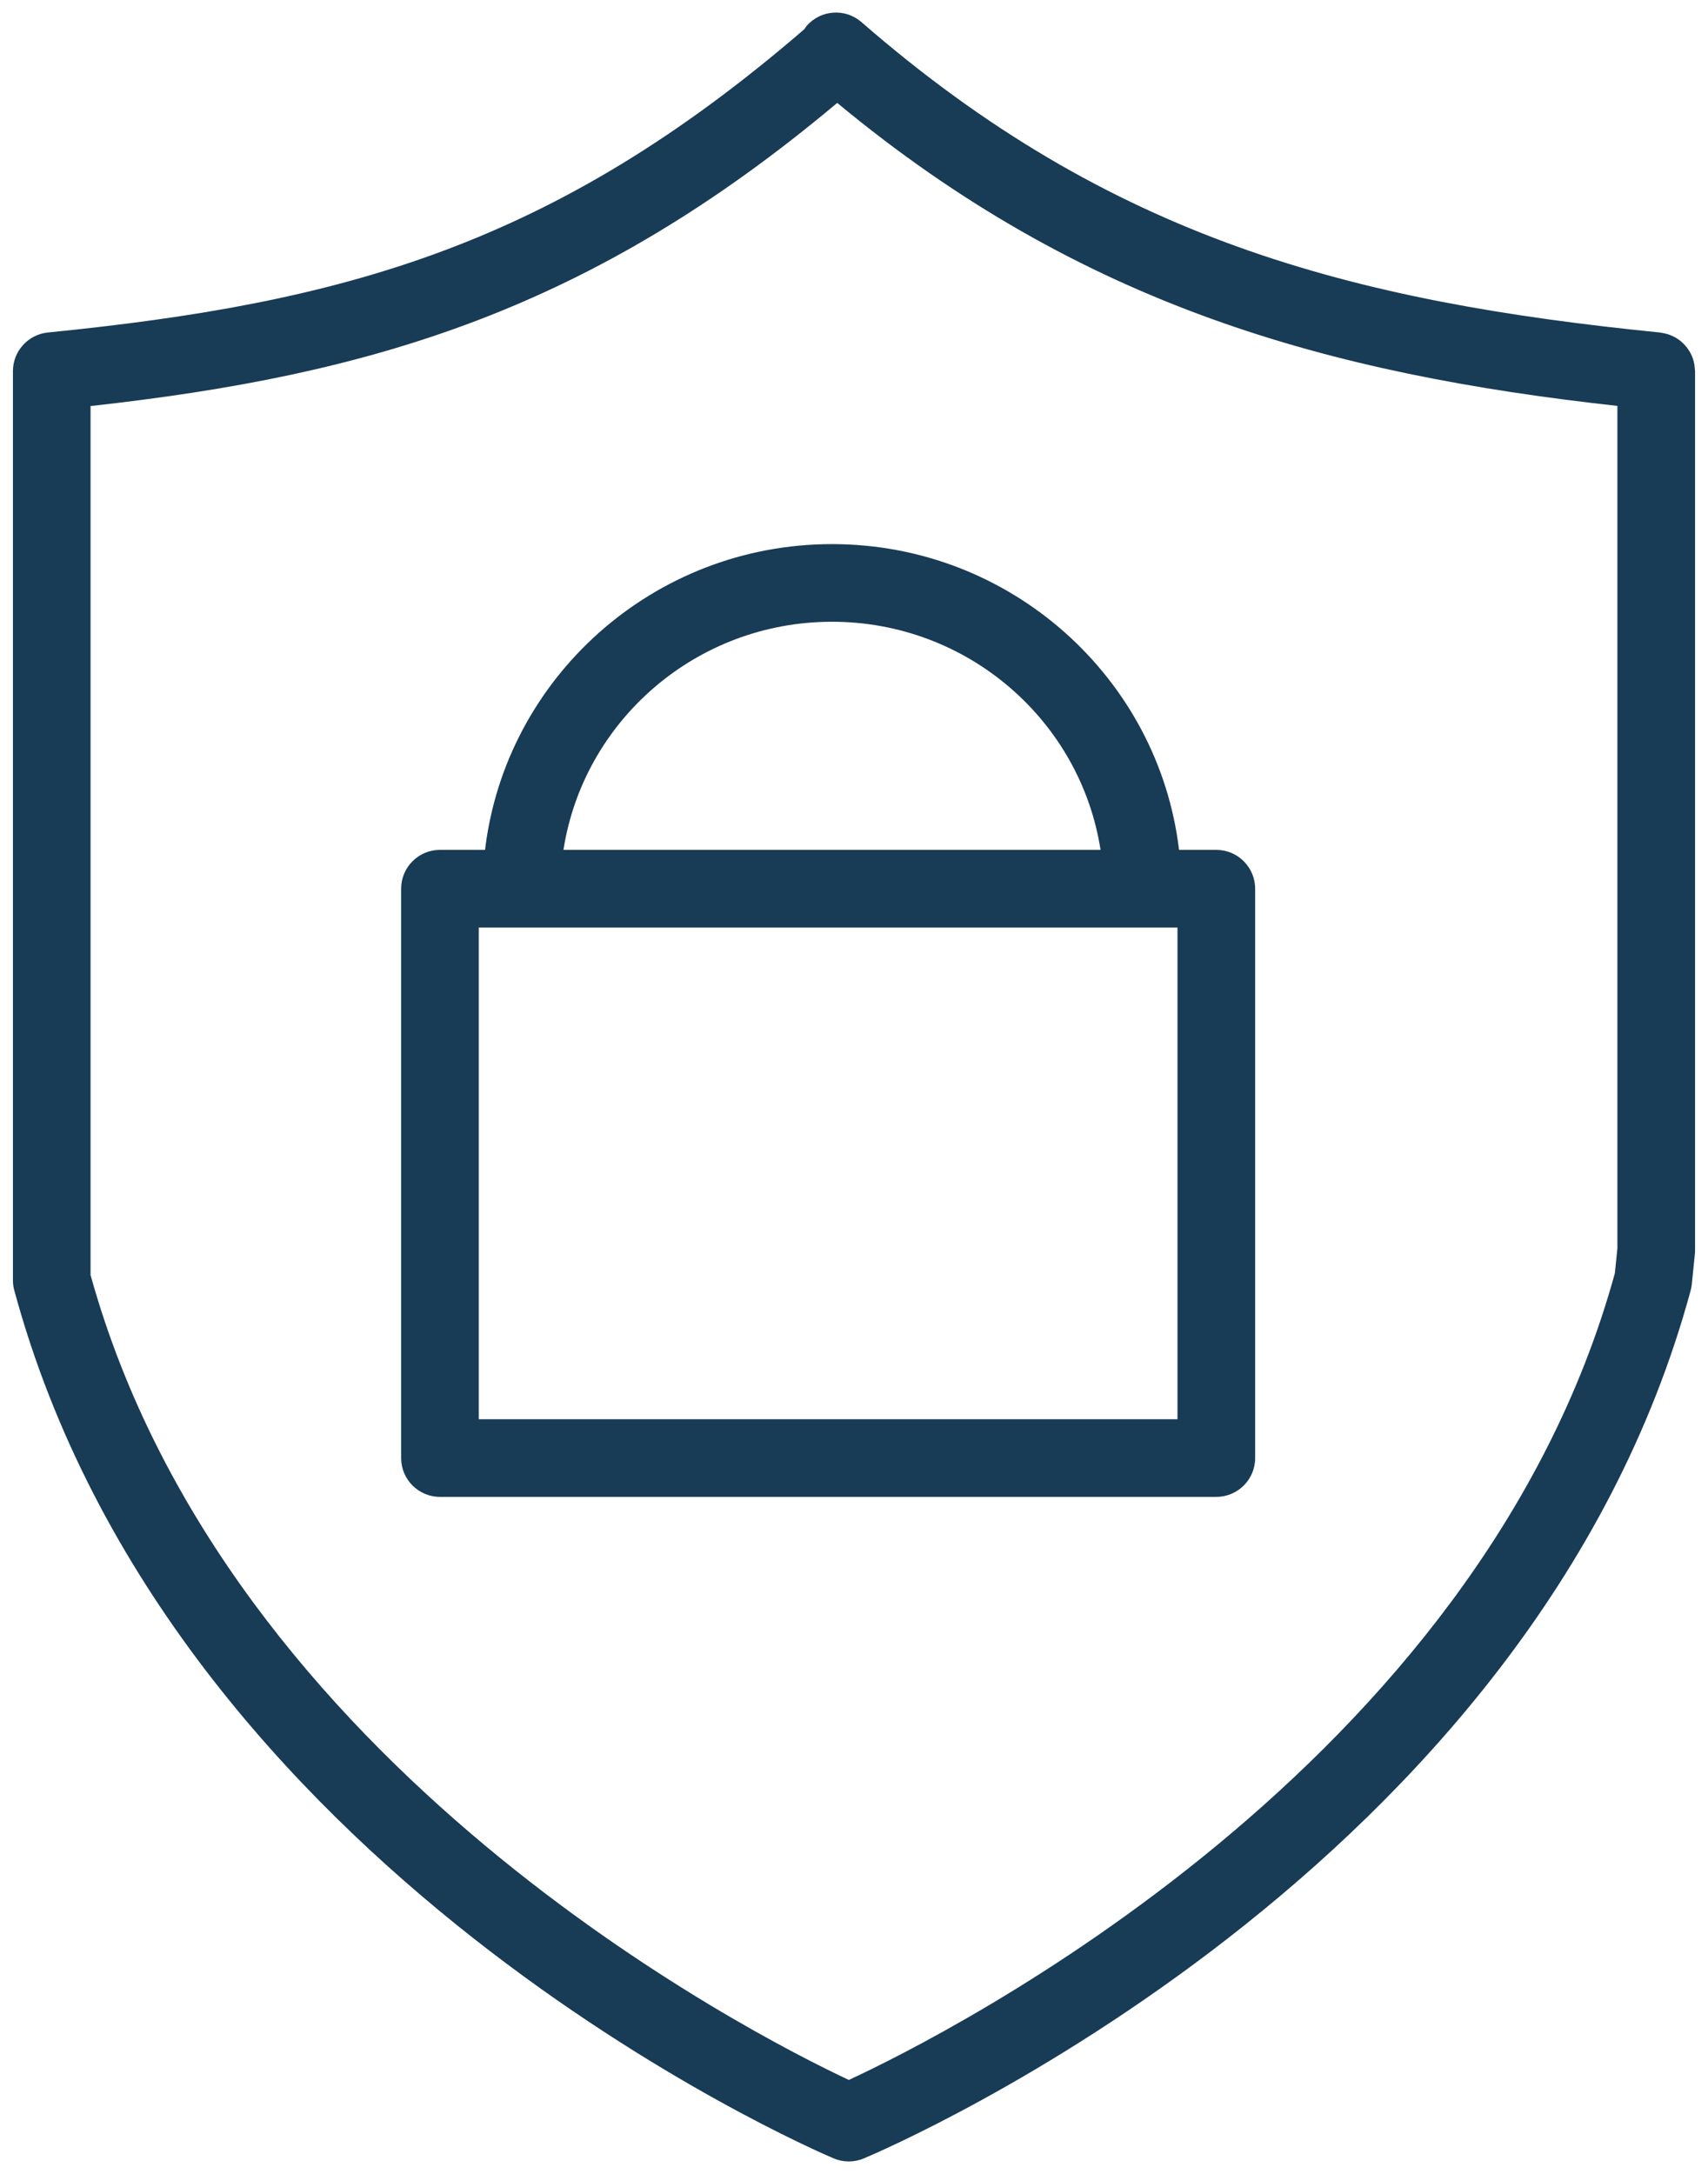 <svg width="66" height="84" viewBox="0 0 66 84" fill="none" xmlns="http://www.w3.org/2000/svg">
<path d="M65.492 14.262C65.489 14.211 65.484 14.161 65.477 14.111C65.469 14.062 65.46 14.014 65.448 13.967C65.436 13.92 65.422 13.873 65.405 13.828C65.388 13.782 65.37 13.737 65.348 13.693C65.327 13.65 65.305 13.609 65.28 13.569C65.255 13.527 65.228 13.487 65.199 13.448C65.17 13.41 65.14 13.373 65.108 13.338C65.076 13.303 65.043 13.269 65.008 13.237C64.972 13.204 64.935 13.173 64.895 13.144C64.857 13.116 64.819 13.089 64.778 13.065C64.736 13.039 64.693 13.016 64.649 12.995C64.605 12.974 64.561 12.955 64.515 12.938C64.469 12.921 64.423 12.907 64.375 12.895C64.326 12.882 64.276 12.872 64.225 12.864C64.199 12.86 64.175 12.851 64.149 12.849C52.233 11.657 42.914 9.234 33.288 0.854C32.663 0.31 31.714 0.376 31.172 1C31.137 1.04 31.111 1.085 31.081 1.128C21.401 9.48 13.317 11.703 1.851 12.848C1.084 12.925 0.5 13.57 0.5 14.341V49.472C0.5 49.605 0.518 49.737 0.553 49.865C6.636 72.299 31.169 82.957 32.21 83.4C32.398 83.48 32.598 83.52 32.797 83.52C32.994 83.52 33.193 83.481 33.378 83.403C34.432 82.961 59.246 72.304 65.329 49.866C65.35 49.787 65.366 49.707 65.374 49.625L65.492 48.464C65.497 48.414 65.5 48.363 65.5 48.312V14.342C65.5 14.313 65.494 14.288 65.492 14.262ZM62.402 49.195C57.152 68.294 36.55 78.63 32.8 80.371C29.083 78.625 8.78 68.312 3.499 49.268V15.69C14.368 14.487 22.798 11.996 32.352 3.976C41.82 11.829 51.344 14.45 62.499 15.685V48.234L62.402 49.195Z" fill="#183B56"/>
<path d="M47 32.84H45.56C44.768 26.197 39.061 21.025 32.151 21.025C25.241 21.025 19.534 26.197 18.743 32.84H17.001C16.173 32.84 15.501 33.511 15.501 34.34V56.34C15.501 57.169 16.173 57.84 17.001 57.84H47.001C47.829 57.84 48.501 57.169 48.501 56.34V34.34C48.5 33.511 47.828 32.84 47 32.84ZM32.15 24.025C37.402 24.025 41.754 27.857 42.527 32.84H21.773C22.547 27.857 26.898 24.025 32.15 24.025ZM45.5 35.84V54.84H18.5V35.84H45.5Z" fill="#183B56"/>
</svg>
